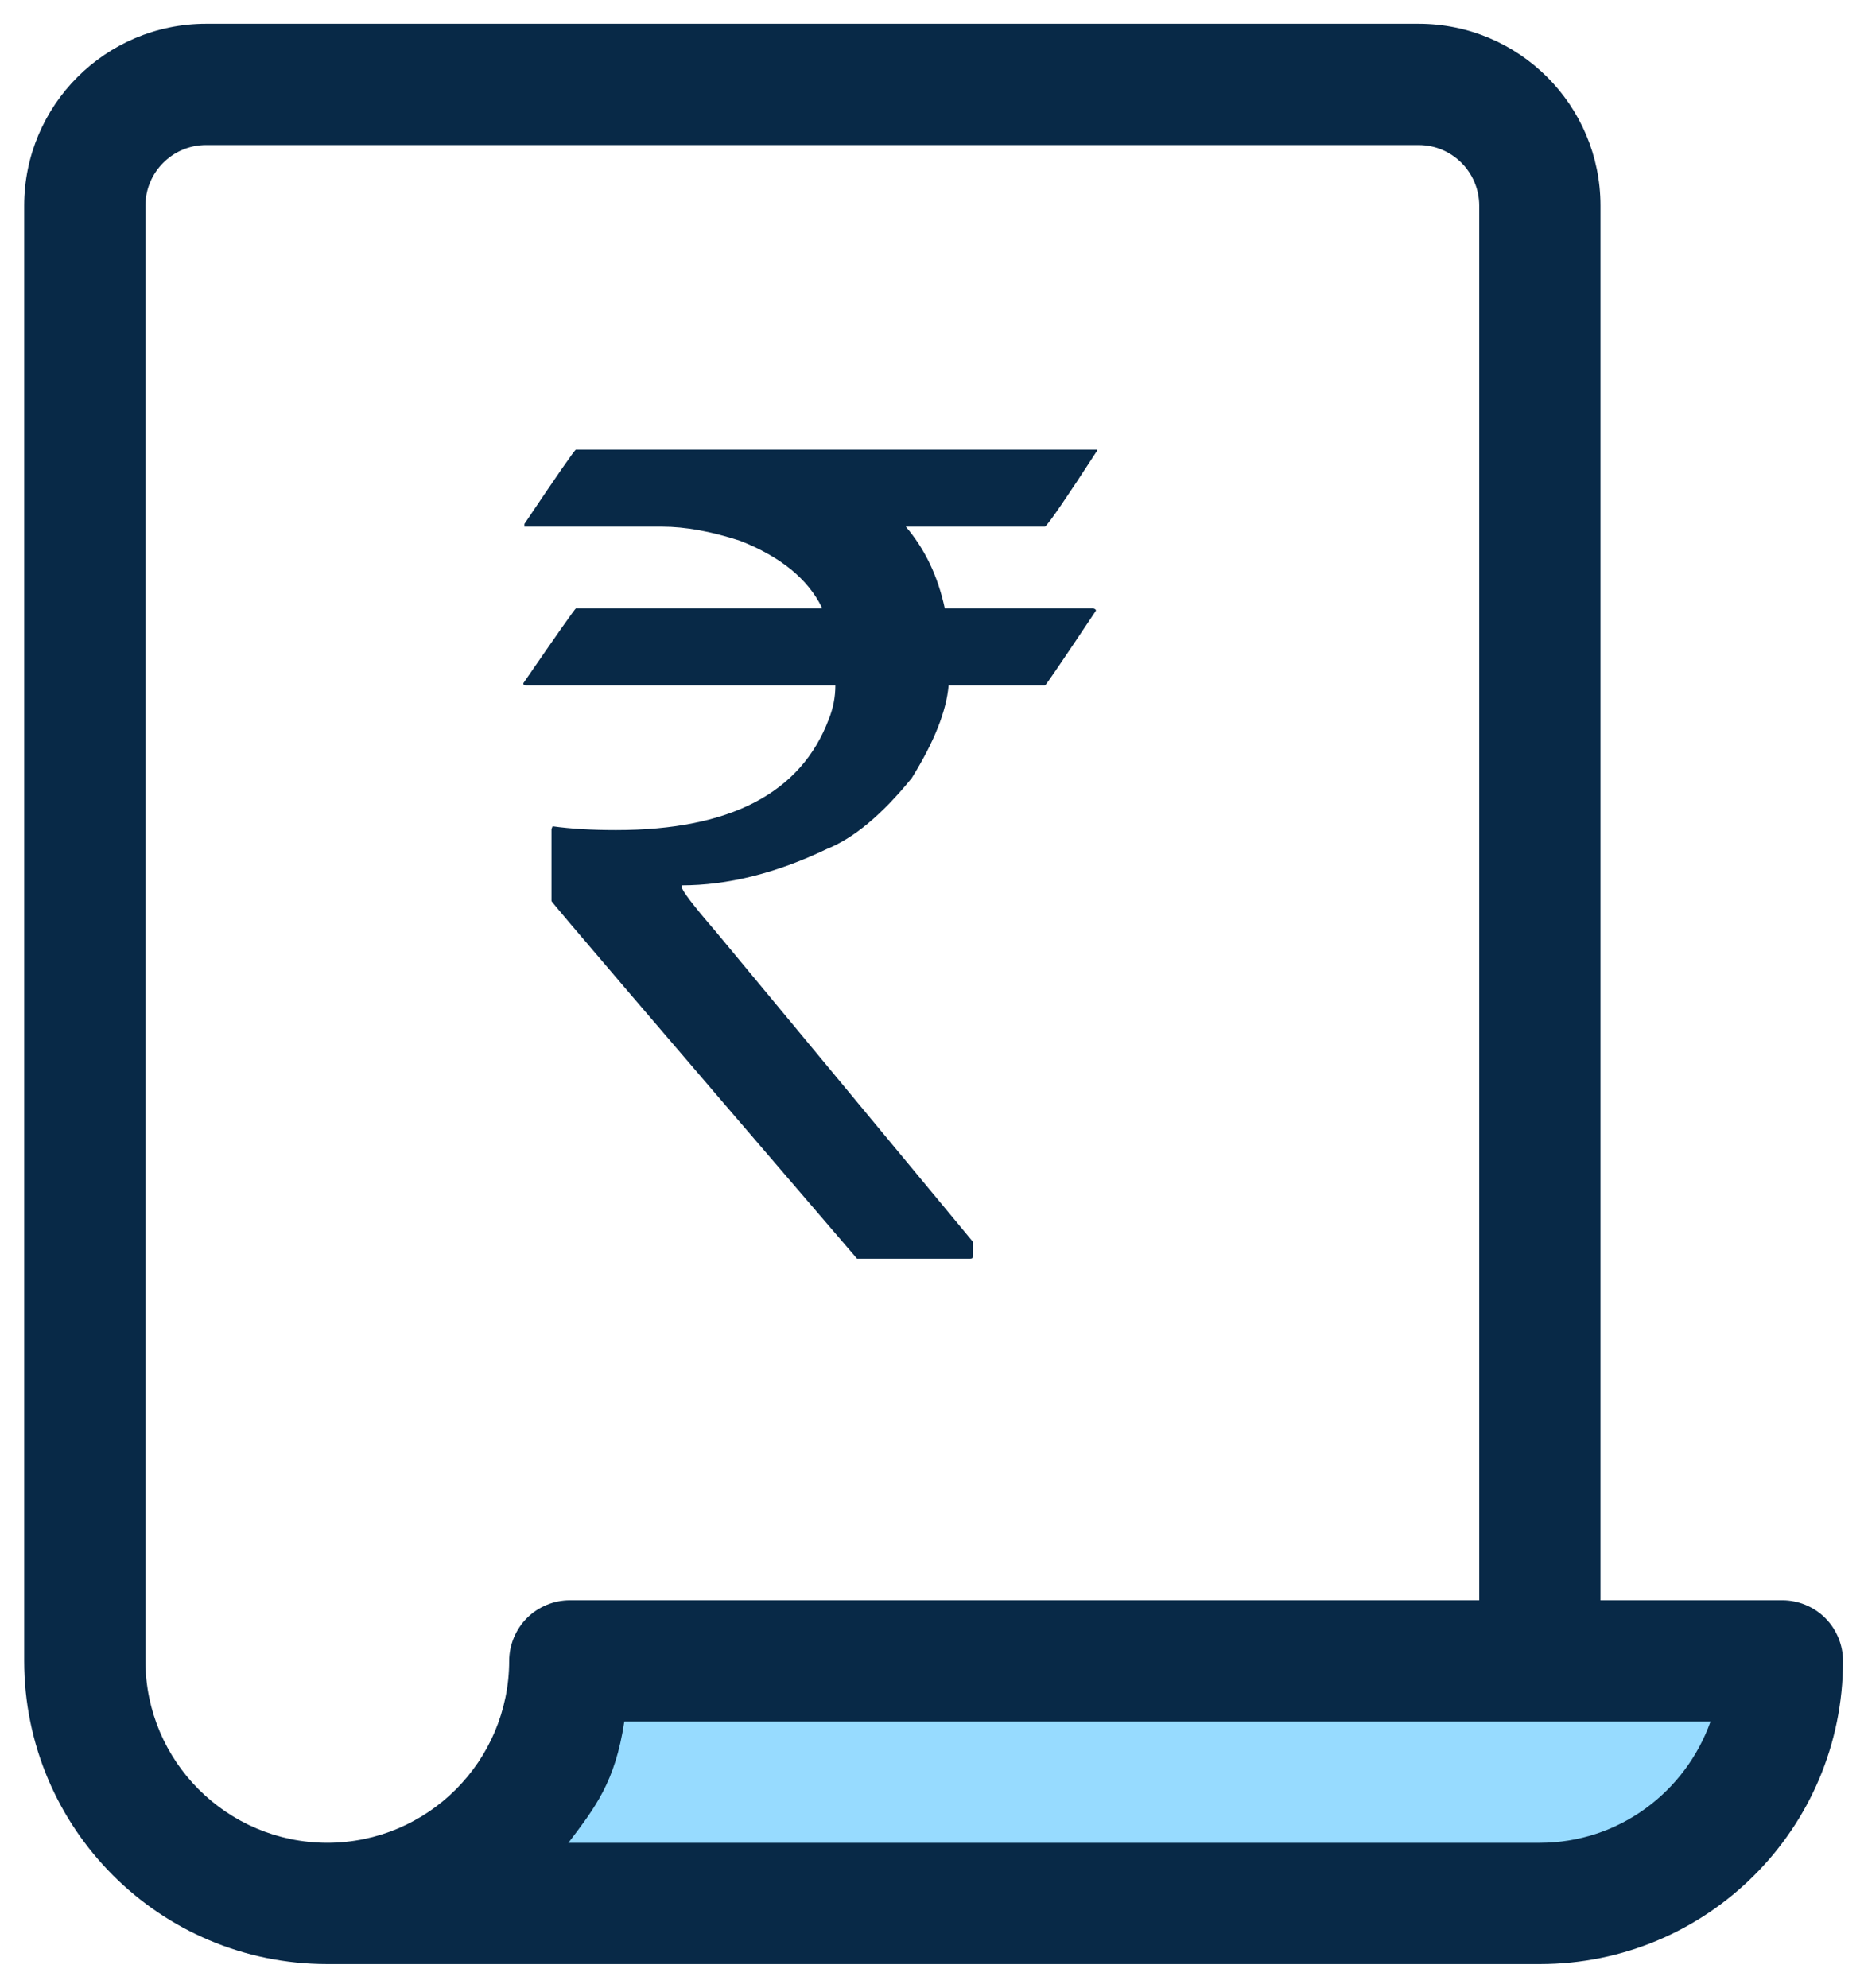 <?xml version="1.0" encoding="utf-8"?>
<!-- Generator: Adobe Illustrator 17.0.0, SVG Export Plug-In . SVG Version: 6.00 Build 0)  -->
<!DOCTYPE svg PUBLIC "-//W3C//DTD SVG 1.1//EN" "http://www.w3.org/Graphics/SVG/1.1/DTD/svg11.dtd">
<svg version="1.1" id="Layer_1" xmlns="http://www.w3.org/2000/svg" xmlns:xlink="http://www.w3.org/1999/xlink" x="0px" y="0px"
	 width="588px" height="627px" viewBox="11.5 82.5 588 627" enable-background="new 11.5 82.5 588 627" xml:space="preserve">
<path fill="#97DBFF" d="M191.25,606.375h229.5h76.5h76.5c0,42.247-34.253,76.5-76.5,76.5h-382.5
	C156.997,682.875,191.25,648.622,191.25,606.375z"/>
<path fill="#082947" d="M587.271,592.854c-3.557-3.557-8.491-5.604-13.521-5.604h-57.375V147.375
	C516.356,115.685,490.69,90.019,459,90H76.5c-31.69,0.019-57.356,25.685-57.375,57.375v459C19.144,659.198,61.927,702,114.75,702
	h382.5c0,0,0,0,0.019,0c52.823-0.019,95.606-42.802,95.606-95.625C592.875,601.345,590.829,596.411,587.271,592.854z
	 M172.125,606.375c-0.057,31.671-25.704,57.318-57.375,57.375c-31.69-0.057-57.318-25.704-57.375-57.375v-459
	c0.019-10.557,8.568-19.125,19.125-19.125H459c10.557,0,19.106,8.568,19.125,19.125V587.25H420.75h-229.5
	c-5.03,0-9.964,2.046-13.521,5.604C174.171,596.411,172.125,601.345,172.125,606.375z M497.25,663.75H190.81
	c8.434-11.169,14.745-19.125,17.633-38.25H420.75h76.5h53.837C543.169,647.723,522.189,663.712,497.25,663.75z"/>
<g>
	<path fill="#082947" d="M193.159,224.347h164.404v0.342c-9.686,14.927-15.154,22.9-16.406,23.926h-43.921
		c6.038,7.065,10.139,15.667,12.305,25.806h46.826c0.568,0.115,0.854,0.342,0.854,0.684c-10.483,15.723-15.838,23.584-16.064,23.584
		h-30.42c-0.684,8.091-4.558,17.832-11.621,29.224c-9.343,11.509-18.286,18.97-26.831,22.388
		c-15.952,7.634-31.218,11.45-45.801,11.45v0.342c0,1.14,3.589,5.869,10.767,14.185l81.177,97.925v4.614
		c0,0.457-0.286,0.684-0.854,0.684h-35.718c-64.258-74.854-96.387-112.451-96.387-112.793v-22.729l0.342-0.854
		c5.696,0.798,12.361,1.196,19.995,1.196c36.001,0,58.389-11.677,67.163-35.034c1.367-3.418,2.051-6.948,2.051-10.596h-97.754
		c-0.454,0-0.684-0.227-0.684-0.684c10.823-15.723,16.348-23.584,16.577-23.584h77.588v-0.342
		c-4.443-8.999-13.047-16.006-25.806-21.021c-9.116-2.961-17.319-4.443-24.609-4.443h-43.408v-0.854
		C187.405,232.152,192.817,224.347,193.159,224.347z"/>
</g>
</svg>

